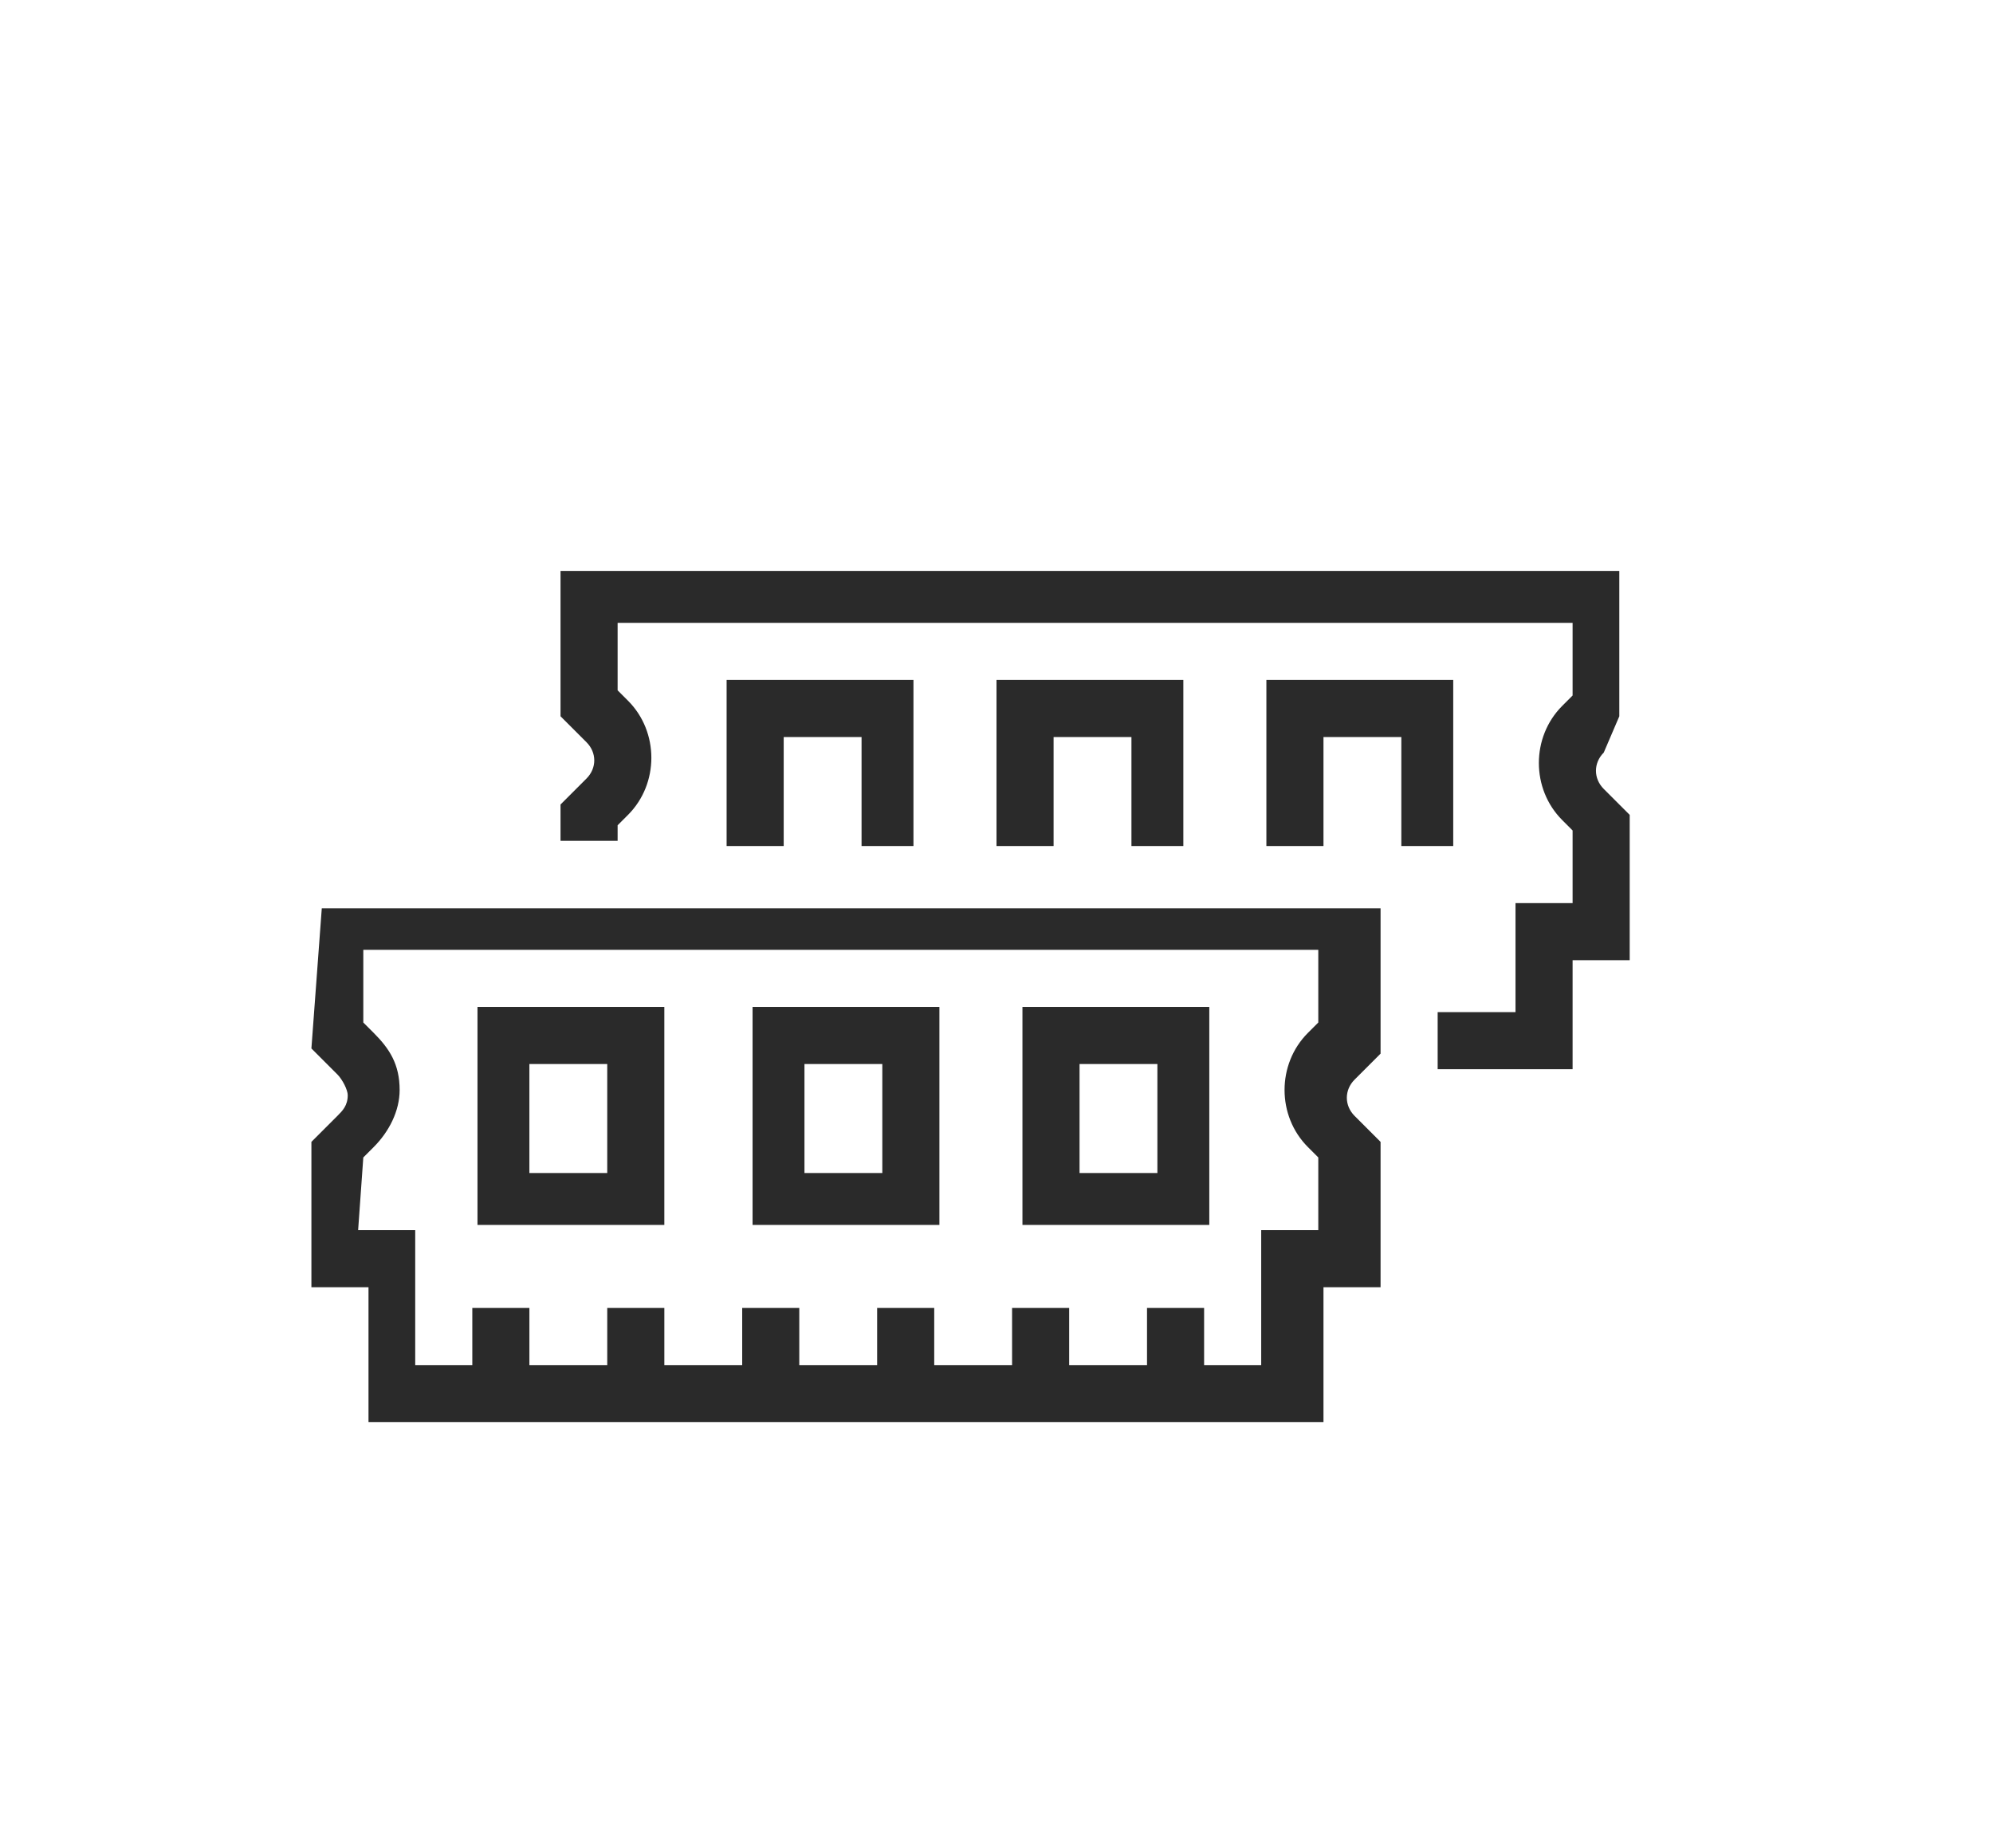 <?xml version="1.0" encoding="utf-8"?>
<svg xmlns="http://www.w3.org/2000/svg" id="_1" style="enable-background:new 0 0 38.4 35.6;" version="1.1" viewBox="0 0 38.4 35.6" x="0px" y="0px">
<style type="text/css">
	.st0{fill:#2A2A2A;}
</style>
<g id="Group_94" transform="translate(184 -137)">
	<path class="st0" d="M-178,157.2l0.5,0.5c0.1,0.1,0.2,0.3,0.2,0.4c0,0.2-0.1,0.3-0.2,0.4l-0.5,0.5v2.8h1.1v2.6h18.4&#xD;&#xA;		v-2.6h1.1v-2.8l-0.5-0.5c-0.2-0.2-0.2-0.5,0-0.7l0.5-0.5v-2.8h-20.4L-178,157.2L-178,157.2z M-177,159.3l0.2-0.2&#xD;&#xA;		c0.3-0.3,0.5-0.7,0.5-1.1c0-0.5-0.2-0.8-0.5-1.1l-0.2-0.2v-1.4h18.4v1.4l-0.2,0.2c-0.6,0.6-0.6,1.6,0,2.2l0.2,0.2v1.4h-1.1v2.6&#xD;&#xA;		h-1.1v-1.1h-1.1v1.1h-1.5v-1.1h-1.1v1.1h-1.5v-1.1h-1.1v1.1h-1.5v-1.1h-1.1v1.1h-1.5v-1.1h-1.1v1.1h-1.5v-1.1h-1.1v1.1h-1.1v-2.6&#xD;&#xA;		h-1.1L-177,159.3z" id="Path_117"/>
	<path class="st0" d="M-171.2,156.4h-3.6v4.2h3.6V156.4z M-172.3,159.6h-1.5v-2.1h1.5V159.6z" id="Path_118"/>
	<path class="st0" d="M-165.9,156.4h-3.6v4.2h3.6V156.4z M-167,159.6h-1.5v-2.1h1.5V159.6z" id="Path_119"/>
	<path class="st0" d="M-160.7,156.4h-3.6v4.2h3.6V156.4z M-161.7,159.6h-1.5v-2.1h1.5V159.6z" id="Path_120"/>
	<path class="st0" d="M-152.8,150.8V148h-20.4v2.8l0.5,0.5c0.2,0.2,0.2,0.5,0,0.7l-0.5,0.5v0.7h1.1v-0.3l0.2-0.2&#xD;&#xA;		c0.6-0.6,0.6-1.6,0-2.2l-0.2-0.2V149h18.4v1.4l-0.2,0.2c-0.6,0.6-0.6,1.6,0,2.2l0.2,0.2v1.4h-1.1v2.1h-1.5v1.1h2.6v-2.1h1.1v-2.8&#xD;&#xA;		l-0.5-0.5c-0.2-0.2-0.2-0.5,0-0.7L-152.8,150.8z" id="Path_121"/>
	<path class="st0" d="M-166.4,153.3v-3.2h-3.6v3.2h1.1v-2.1h1.5v2.1H-166.4z" id="Path_122"/>
	<path class="st0" d="M-161.2,153.3v-3.2h-3.6v3.2h1.1v-2.1h1.5v2.1H-161.2z" id="Path_123"/>
	<path class="st0" d="M-156,153.3v-3.2h-3.6v3.2h1.1v-2.1h1.5v2.1H-156z" id="Path_124"/>
</g>
</svg>